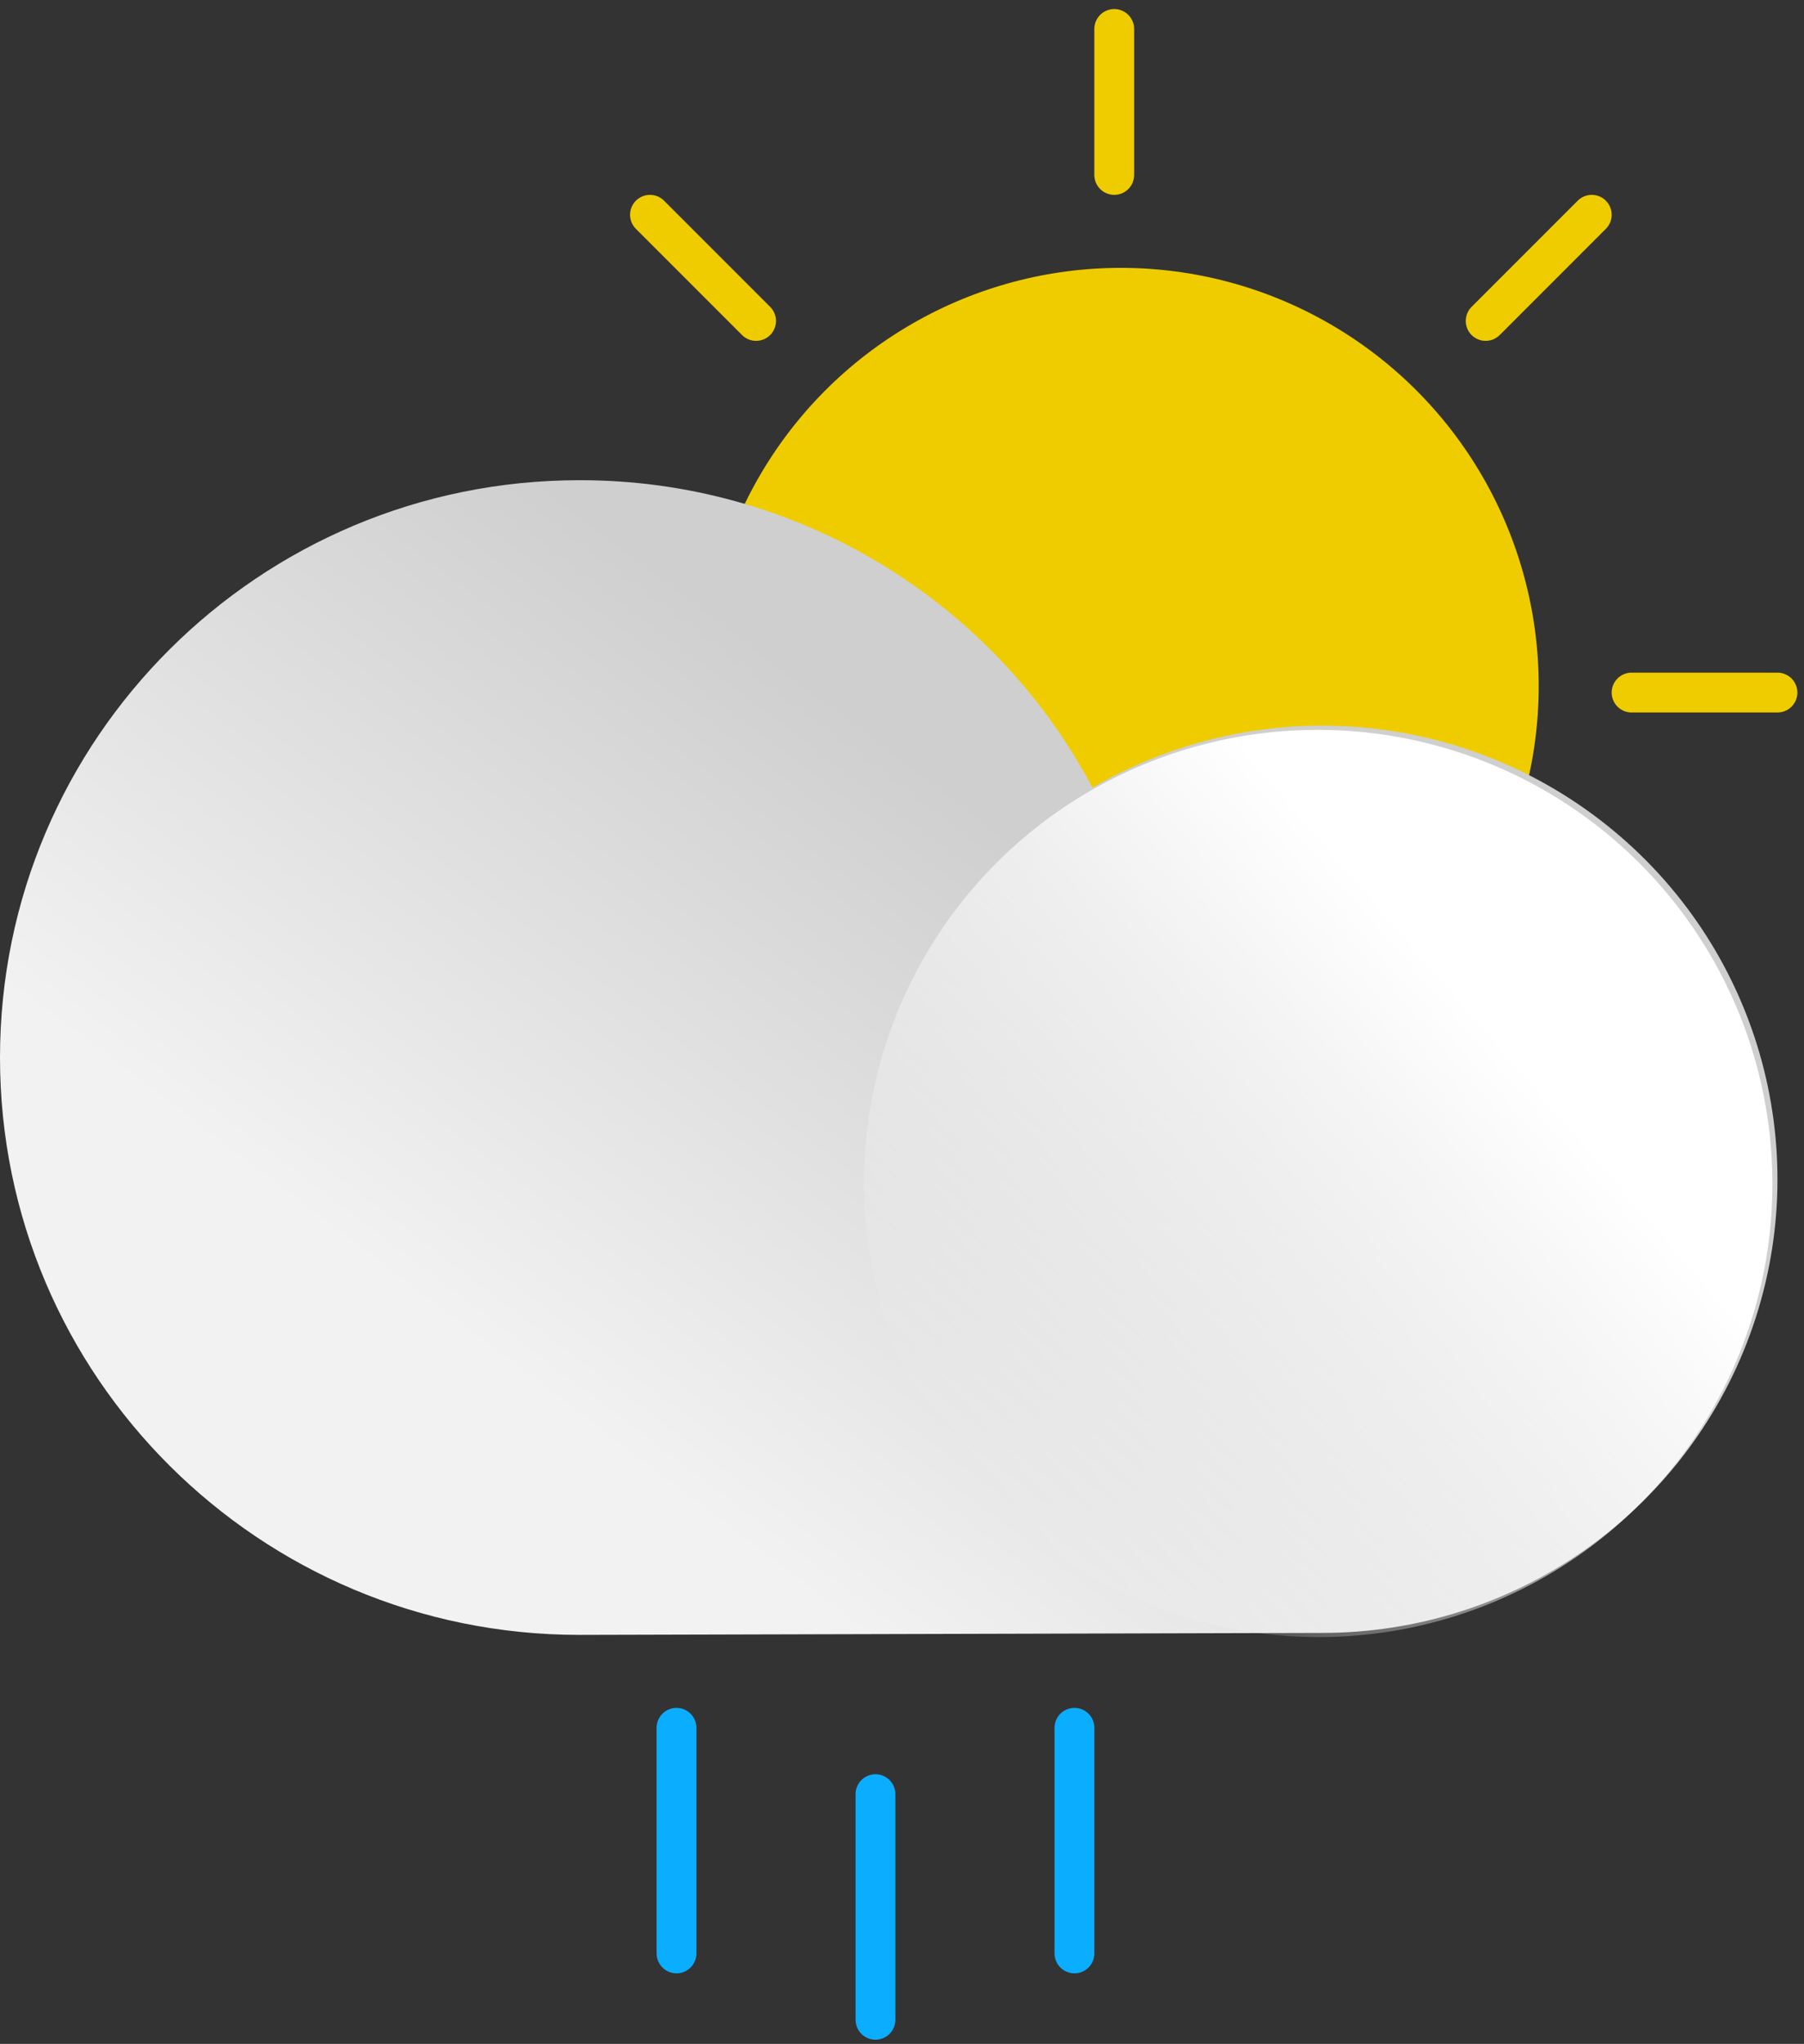 <?xml version="1.0" encoding="UTF-8"?>
<svg width="136px" height="154px" viewBox="0 0 136 154" version="1.1" xmlns="http://www.w3.org/2000/svg" xmlns:xlink="http://www.w3.org/1999/xlink">
    <rect x="0" y="0" width="136" height="154" fill="#333333" stroke="none"/>
    <!-- Generator: Sketch 58 (84663) - https://sketch.com -->
    <title>day-partially-clear-with-rain</title>
    <desc>Created with Sketch.</desc>
    <defs>
        <linearGradient x1="24.362%" y1="72.871%" x2="63.642%" y2="39.98%" id="linearGradient-1">
            <stop stop-color="#F2F2F2" offset="0%"></stop>
            <stop stop-color="#CFCFCF" offset="100%"></stop>
        </linearGradient>
        <linearGradient x1="72.516%" y1="64.909%" x2="8.624%" y2="22.655%" id="linearGradient-2">
            <stop stop-color="#FFFFFF" offset="2%"></stop>
            <stop stop-color="#FFFFFF" stop-opacity="0" offset="100%"></stop>
        </linearGradient>
    </defs>
    <g id="Page-1" stroke="none" stroke-width="1" fill="none" fill-rule="evenodd">
        <g id="day-partially-clear-with-rain" transform="translate(0, 2)">
            <circle id="Oval" fill="#EFCC00" fill-rule="nonzero" cx="84.5" cy="49.682" r="31.5"></circle>
            <path d="M84,0.182 L84,11.182" id="Path" stroke="#EFCC00" stroke-width="3" stroke-linecap="round"></path>
            <path d="M84,88.182 L84,99.182" id="Path" stroke="#EFCC00" stroke-width="3" stroke-linecap="round"></path>
            <path d="M34,50.182 L45,50.182" id="Path" stroke="#EFCC00" stroke-width="3" stroke-linecap="round"></path>
            <path d="M123,50.182 L134,50.182" id="Path" stroke="#EFCC00" stroke-width="3" stroke-linecap="round"></path>
            <path d="M49,14.182 L57,22.182" id="Path" stroke="#EFCC00" stroke-width="3" stroke-linecap="round"></path>
            <path d="M112,77.182 L120,85.182" id="Path" stroke="#EFCC00" stroke-width="3" stroke-linecap="round"></path>
            <path d="M49,85.182 L57,77.182" id="Path" stroke="#EFCC00" stroke-width="3" stroke-linecap="round"></path>
            <path d="M112,22.182 L120,14.182" id="Path" stroke="#EFCC00" stroke-width="3" stroke-linecap="round"></path>
            <path d="M43.676,34.182 C59.89,34.149 74.786,43.07 82.36,57.349 C94.84,50.082 110.553,51.383 121.657,60.603 C132.76,69.822 136.871,84.983 131.939,98.517 C127.006,112.05 114.087,121.054 99.631,121.033 L43.676,121.182 C19.554,121.182 0,101.706 0,77.682 C0,53.658 19.554,34.182 43.676,34.182 Z" id="Path" fill="url(#linearGradient-1)" fill-rule="nonzero"></path>
            <ellipse id="Oval" fill="url(#linearGradient-2)" fill-rule="nonzero" transform="translate(99.376, 87.169) rotate(-74.39) translate(-99.376, -87.169) " cx="99.376" cy="87.169" rx="34.171" ry="34.248"></ellipse>
            <path d="M66,133.182 L66,150.182" id="Path" stroke="#0BAEFF" stroke-width="3" stroke-linecap="round"></path>
            <path d="M51,128.182 L51,145.182" id="Path" stroke="#0BAEFF" stroke-width="3" stroke-linecap="round"></path>
            <path d="M81,128.182 L81,145.182" id="Path" stroke="#0BAEFF" stroke-width="3" stroke-linecap="round"></path>
        </g>
    </g>
</svg>